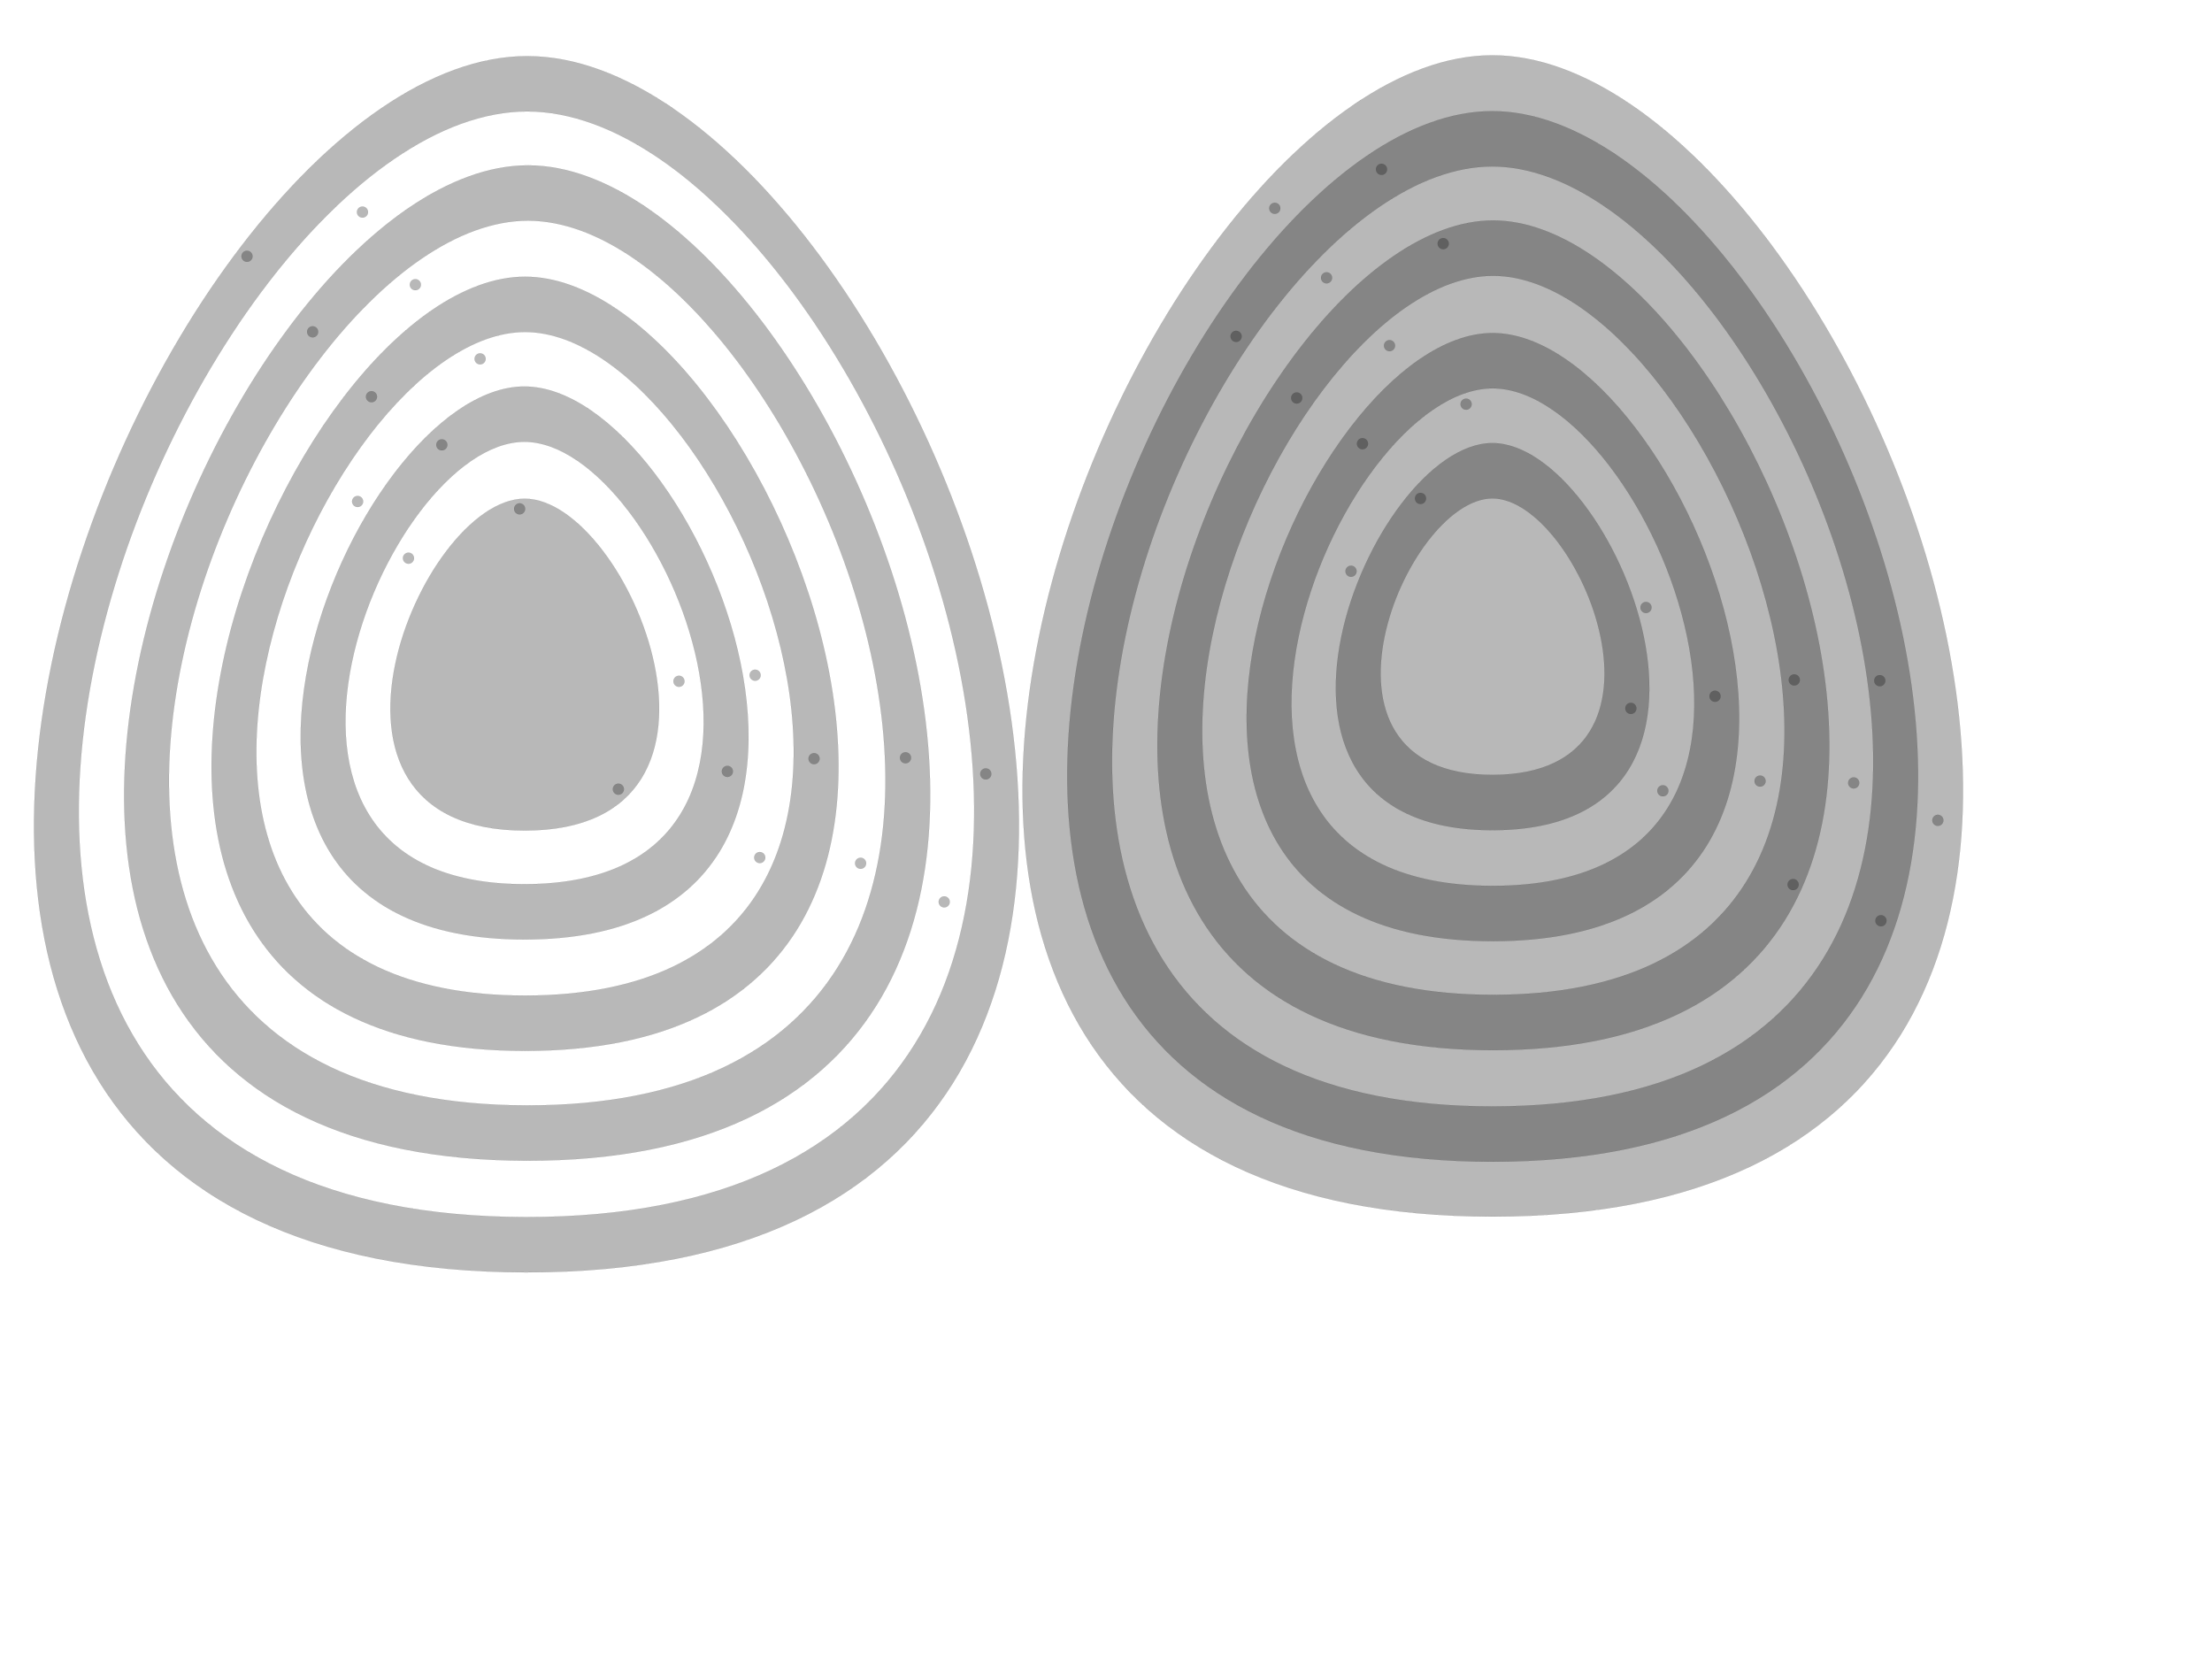 <?xml version="1.0" encoding="UTF-8" standalone="no"?>
<!-- Created with Inkscape (http://www.inkscape.org/) -->

<svg
   xmlns:dc="http://purl.org/dc/elements/1.1/"
   xmlns:cc="http://creativecommons.org/ns#"
   xmlns:rdf="http://www.w3.org/1999/02/22-rdf-syntax-ns#"
   xmlns:svg="http://www.w3.org/2000/svg"
   xmlns="http://www.w3.org/2000/svg"
   xmlns:sodipodi="http://sodipodi.sourceforge.net/DTD/sodipodi-0.dtd"
   xmlns:inkscape="http://www.inkscape.org/namespaces/inkscape"
   width="1417.323"
   height="1062.992"
   id="svg2"
   version="1.1"
   inkscape:version="0.48.4 r9939"
   sodipodi:docname="eierschale2flat.svg">
  <defs
     id="defs4" />
  <sodipodi:namedview
     id="base"
     pagecolor="#ffffff"
     bordercolor="#666666"
     borderopacity="1.0"
     inkscape:pageopacity="0.0"
     inkscape:pageshadow="2"
     inkscape:zoom="0.75436461"
     inkscape:cx="693.26172"
     inkscape:cy="791.0799"
     inkscape:document-units="mm"
     inkscape:current-layer="layer3"
     showgrid="true"
     units="mm"
     showguides="true"
     inkscape:guide-bbox="true"
     inkscape:window-width="1920"
     inkscape:window-height="1055"
     inkscape:window-x="0"
     inkscape:window-y="0"
     inkscape:window-maximized="1"
     inkscape:snap-center="false"
     inkscape:snap-object-midpoints="false"
     inkscape:object-nodes="false"
     inkscape:snap-nodes="true"
     inkscape:snap-smooth-nodes="true">
    <inkscape:grid
       type="xygrid"
       id="grid2985"
       units="mm"
       empspacing="5"
       visible="true"
       enabled="true"
       snapvisiblegridlinesonly="true"
       dotted="true"
       spacingx="1mm"
       spacingy="1mm" />
    <sodipodi:guide
       orientation="1,0"
       position="336.614,726.378"
       id="guide3973" />
    <sodipodi:guide
       orientation="0,1"
       position="-106.299,637.795"
       id="guide3975" />
    <sodipodi:guide
       orientation="1,0"
       position="1045.276,637.795"
       id="guide4293" />
  </sodipodi:namedview>
  <g
     inkscape:label="tom"
     inkscape:groupmode="layer"
     id="layer1"
     transform="translate(0,10.642)"
     style="display:none"
     sodipodi:insensitive="true">
    <g
       id="g3897"
       transform="translate(29.879,26.187)"
       style="stroke:#9f9f9f;stroke-opacity:1">
      <path
         transform="matrix(0.766,0,0,0.747,171.495,127.46)"
         d="m 195.025,229.614 -24.859,51.272 -56.967,-1.254 -50.248,26.869 -45.35,-34.499 -56.445,-7.798 -16.411,-54.566 -41.081,-39.486 18.797,-53.791 -10.026,-56.092 46.825,-32.47 24.859,-51.272 56.967,1.254 50.248,-26.869 45.35,34.499 56.445,7.798 16.411,54.566 41.081,39.486 -18.797,53.791 10.026,56.092 z"
         inkscape:randomized="0"
         inkscape:rounded="0"
         inkscape:flatsided="false"
         sodipodi:arg2="1.0221274"
         sodipodi:arg1="0.70796817"
         sodipodi:r2="178.35986"
         sodipodi:r1="155.17308"
         sodipodi:cy="128.70634"
         sodipodi:cx="77.14286"
         sodipodi:sides="10"
         id="path2987-6-3-7-8"
         style="fill:none;stroke:#9f9f9f;stroke-width:0.05;stroke-linecap:butt;stroke-linejoin:miter;stroke-miterlimit:4;stroke-opacity:1;stroke-dasharray:none"
         sodipodi:type="star" />
      <path
         transform="matrix(0.663,0,0,0.647,179.373,140.285)"
         d="m 195.025,229.614 -24.859,51.272 -56.967,-1.254 -50.248,26.869 -45.35,-34.499 -56.445,-7.798 -16.411,-54.566 -41.081,-39.486 18.797,-53.791 -10.026,-56.092 46.825,-32.47 24.859,-51.272 56.967,1.254 50.248,-26.869 45.35,34.499 56.445,7.798 16.411,54.566 41.081,39.486 -18.797,53.791 10.026,56.092 z"
         inkscape:randomized="0"
         inkscape:rounded="0"
         inkscape:flatsided="false"
         sodipodi:arg2="1.0221274"
         sodipodi:arg1="0.70796817"
         sodipodi:r2="178.35986"
         sodipodi:r1="155.17308"
         sodipodi:cy="128.70634"
         sodipodi:cx="77.14286"
         sodipodi:sides="10"
         id="path2987-6-3-7-8-8"
         style="fill:none;stroke:#9f9f9f;stroke-width:0.059;stroke-linecap:butt;stroke-linejoin:miter;stroke-miterlimit:4;stroke-opacity:1;stroke-dasharray:none"
         sodipodi:type="star" />
      <path
         transform="matrix(0.561,0,0,0.548,187.251,153.11)"
         d="m 195.025,229.614 -24.859,51.272 -56.967,-1.254 -50.248,26.869 -45.35,-34.499 -56.445,-7.798 -16.411,-54.566 -41.081,-39.486 18.797,-53.791 -10.026,-56.092 46.825,-32.47 24.859,-51.272 56.967,1.254 50.248,-26.869 45.35,34.499 56.445,7.798 16.411,54.566 41.081,39.486 -18.797,53.791 10.026,56.092 z"
         inkscape:randomized="0"
         inkscape:rounded="0"
         inkscape:flatsided="false"
         sodipodi:arg2="1.0221274"
         sodipodi:arg1="0.70796817"
         sodipodi:r2="178.35986"
         sodipodi:r1="155.17308"
         sodipodi:cy="128.70634"
         sodipodi:cx="77.14286"
         sodipodi:sides="10"
         id="path2987-6-3-7-8-8-4"
         style="fill:none;stroke:#9f9f9f;stroke-width:0.064;stroke-linecap:butt;stroke-linejoin:miter;stroke-miterlimit:4;stroke-opacity:1;stroke-dasharray:none"
         sodipodi:type="star" />
      <path
         transform="matrix(0.459,0,0,0.448,195.13,165.935)"
         d="m 195.025,229.614 -24.859,51.272 -56.967,-1.254 -50.248,26.869 -45.35,-34.499 -56.445,-7.798 -16.411,-54.566 -41.081,-39.486 18.797,-53.791 -10.026,-56.092 46.825,-32.47 24.859,-51.272 56.967,1.254 50.248,-26.869 45.35,34.499 56.445,7.798 16.411,54.566 41.081,39.486 -18.797,53.791 10.026,56.092 z"
         inkscape:randomized="0"
         inkscape:rounded="0"
         inkscape:flatsided="false"
         sodipodi:arg2="1.0221274"
         sodipodi:arg1="0.70796817"
         sodipodi:r2="178.35986"
         sodipodi:r1="155.17308"
         sodipodi:cy="128.70634"
         sodipodi:cx="77.14286"
         sodipodi:sides="10"
         id="path2987-6-3-7-8-8-4-4"
         style="fill:none;stroke:#9f9f9f;stroke-width:0.078;stroke-linecap:butt;stroke-linejoin:miter;stroke-miterlimit:4;stroke-opacity:1;stroke-dasharray:none"
         sodipodi:type="star" />
      <path
         transform="matrix(0.868,0,0,0.847,163.617,114.635)"
         d="m 195.025,229.614 -24.859,51.272 -56.967,-1.254 -50.248,26.869 -45.35,-34.499 -56.445,-7.798 -16.411,-54.566 -41.081,-39.486 18.797,-53.791 -10.026,-56.092 46.825,-32.47 24.859,-51.272 56.967,1.254 50.248,-26.869 45.35,34.499 56.445,7.798 16.411,54.566 41.081,39.486 -18.797,53.791 10.026,56.092 z"
         inkscape:randomized="0"
         inkscape:rounded="0"
         inkscape:flatsided="false"
         sodipodi:arg2="1.0221274"
         sodipodi:arg1="0.70796817"
         sodipodi:r2="178.35986"
         sodipodi:r1="155.17308"
         sodipodi:cy="128.70634"
         sodipodi:cx="77.14286"
         sodipodi:sides="10"
         id="path2987-6-3-7-8-4"
         style="fill:none;stroke:#9f9f9f;stroke-width:0.05;stroke-linecap:butt;stroke-linejoin:miter;stroke-miterlimit:4;stroke-opacity:1;stroke-dasharray:none"
         sodipodi:type="star" />
      <path
         transform="matrix(0.97,0,0,0.946,155.738,101.81)"
         d="m 195.025,229.614 -24.859,51.272 -56.967,-1.254 -50.248,26.869 -45.35,-34.499 -56.445,-7.798 -16.411,-54.566 -41.081,-39.486 18.797,-53.791 -10.026,-56.092 46.825,-32.47 24.859,-51.272 56.967,1.254 50.248,-26.869 45.35,34.499 56.445,7.798 16.411,54.566 41.081,39.486 -18.797,53.791 10.026,56.092 z"
         inkscape:randomized="0"
         inkscape:rounded="0"
         inkscape:flatsided="false"
         sodipodi:arg2="1.0221274"
         sodipodi:arg1="0.70796817"
         sodipodi:r2="178.35986"
         sodipodi:r1="155.17308"
         sodipodi:cy="128.70634"
         sodipodi:cx="77.14286"
         sodipodi:sides="10"
         id="path2987-6-3-7-8-8-4-4-3"
         style="fill:none;stroke:#9f9f9f;stroke-width:0.078;stroke-linecap:butt;stroke-linejoin:miter;stroke-miterlimit:4;stroke-opacity:1;stroke-dasharray:none"
         sodipodi:type="star" />
      <path
         transform="matrix(1.072,0,0,1.046,147.86,88.985)"
         d="m 195.025,229.614 -24.859,51.272 -56.967,-1.254 -50.248,26.869 -45.35,-34.499 -56.445,-7.798 -16.411,-54.566 -41.081,-39.486 18.797,-53.791 -10.026,-56.092 46.825,-32.47 24.859,-51.272 56.967,1.254 50.248,-26.869 45.35,34.499 56.445,7.798 16.411,54.566 41.081,39.486 -18.797,53.791 10.026,56.092 z"
         inkscape:randomized="0"
         inkscape:rounded="0"
         inkscape:flatsided="false"
         sodipodi:arg2="1.0221274"
         sodipodi:arg1="0.70796817"
         sodipodi:r2="178.35986"
         sodipodi:r1="155.17308"
         sodipodi:cy="128.70634"
         sodipodi:cx="77.14286"
         sodipodi:sides="10"
         id="path2987-6-3-7-8-8-4-4-3-9"
         style="fill:none;stroke:#9f9f9f;stroke-width:0.078;stroke-linecap:butt;stroke-linejoin:miter;stroke-miterlimit:4;stroke-opacity:1;stroke-dasharray:none"
         sodipodi:type="star" />
      <path
         transform="matrix(1.174,0,0,1.146,139.982,76.16)"
         d="m 195.025,229.614 -24.859,51.272 -56.967,-1.254 -50.248,26.869 -45.35,-34.499 -56.445,-7.798 -16.411,-54.566 -41.081,-39.486 18.797,-53.791 -10.026,-56.092 46.825,-32.47 24.859,-51.272 56.967,1.254 50.248,-26.869 45.35,34.499 56.445,7.798 16.411,54.566 41.081,39.486 -18.797,53.791 10.026,56.092 z"
         inkscape:randomized="0"
         inkscape:rounded="0"
         inkscape:flatsided="false"
         sodipodi:arg2="1.0221274"
         sodipodi:arg1="0.70796817"
         sodipodi:r2="178.35986"
         sodipodi:r1="155.17308"
         sodipodi:cy="128.70634"
         sodipodi:cx="77.14286"
         sodipodi:sides="10"
         id="path2987-6-3-7-8-8-4-4-3-9-1"
         style="fill:none;stroke:#9f9f9f;stroke-width:0.078;stroke-linecap:butt;stroke-linejoin:miter;stroke-miterlimit:4;stroke-opacity:1;stroke-dasharray:none"
         sodipodi:type="star" />
      <path
         transform="matrix(1.276,0,0,1.245,132.103,63.335)"
         d="m 195.025,229.614 -24.859,51.272 -56.967,-1.254 -50.248,26.869 -45.35,-34.499 -56.445,-7.798 -16.411,-54.566 -41.081,-39.486 18.797,-53.791 -10.026,-56.092 46.825,-32.47 24.859,-51.272 56.967,1.254 50.248,-26.869 45.35,34.499 56.445,7.798 16.411,54.566 41.081,39.486 -18.797,53.791 10.026,56.092 z"
         inkscape:randomized="0"
         inkscape:rounded="0"
         inkscape:flatsided="false"
         sodipodi:arg2="1.0221274"
         sodipodi:arg1="0.70796817"
         sodipodi:r2="178.35986"
         sodipodi:r1="155.17308"
         sodipodi:cy="128.70634"
         sodipodi:cx="77.14286"
         sodipodi:sides="10"
         id="path2987-6-3-7-8-8-4-4-3-9-1-3"
         style="fill:none;stroke:#9f9f9f;stroke-width:0.078;stroke-linecap:butt;stroke-linejoin:miter;stroke-miterlimit:4;stroke-opacity:1;stroke-dasharray:none"
         sodipodi:type="star" />
      <path
         transform="matrix(1.378,0,0,1.345,124.225,50.509)"
         d="m 195.025,229.614 -24.859,51.272 -56.967,-1.254 -50.248,26.869 -45.35,-34.499 -56.445,-7.798 -16.411,-54.566 -41.081,-39.486 18.797,-53.791 -10.026,-56.092 46.825,-32.47 24.859,-51.272 56.967,1.254 50.248,-26.869 45.35,34.499 56.445,7.798 16.411,54.566 41.081,39.486 -18.797,53.791 10.026,56.092 z"
         inkscape:randomized="0"
         inkscape:rounded="0"
         inkscape:flatsided="false"
         sodipodi:arg2="1.0221274"
         sodipodi:arg1="0.70796817"
         sodipodi:r2="178.35986"
         sodipodi:r1="155.17308"
         sodipodi:cy="128.70634"
         sodipodi:cx="77.14286"
         sodipodi:sides="10"
         id="path2987-6-3-7-8-8-4-4-3-9-1-3-6"
         style="fill:none;stroke:#9f9f9f;stroke-width:0.078;stroke-linecap:butt;stroke-linejoin:miter;stroke-miterlimit:4;stroke-opacity:1;stroke-dasharray:none"
         sodipodi:type="star" />
      <path
         transform="matrix(1.48,0,0,1.445,116.347,37.684)"
         d="m 195.025,229.614 -24.859,51.272 -56.967,-1.254 -50.248,26.869 -45.35,-34.499 -56.445,-7.798 -16.411,-54.566 -41.081,-39.486 18.797,-53.791 -10.026,-56.092 46.825,-32.47 24.859,-51.272 56.967,1.254 50.248,-26.869 45.35,34.499 56.445,7.798 16.411,54.566 41.081,39.486 -18.797,53.791 10.026,56.092 z"
         inkscape:randomized="0"
         inkscape:rounded="0"
         inkscape:flatsided="false"
         sodipodi:arg2="1.0221274"
         sodipodi:arg1="0.70796817"
         sodipodi:r2="178.35986"
         sodipodi:r1="155.17308"
         sodipodi:cy="128.70634"
         sodipodi:cx="77.14286"
         sodipodi:sides="10"
         id="path2987-6-3-7-8-8-4-4-3-9-1-3-6-5"
         style="fill:none;stroke:#9f9f9f;stroke-width:0.078;stroke-linecap:butt;stroke-linejoin:miter;stroke-miterlimit:4;stroke-opacity:1;stroke-dasharray:none"
         sodipodi:type="star" />
    </g>
  </g>
  <g
     inkscape:groupmode="layer"
     id="layer18"
     inkscape:label="17"
     style="display:inline" />
  <g
     inkscape:groupmode="layer"
     id="layer2"
     inkscape:label="16"
     style="display:inline" />
  <g
     inkscape:groupmode="layer"
     id="layer17"
     inkscape:label="15"
     style="display:inline" />
  <g
     inkscape:groupmode="layer"
     id="layer16"
     inkscape:label="14"
     style="display:inline" />
  <g
     inkscape:groupmode="layer"
     id="layer15"
     inkscape:label="13"
     style="display:inline" />
  <g
     inkscape:groupmode="layer"
     id="layer14"
     inkscape:label="12"
     style="display:inline" />
  <g
     inkscape:groupmode="layer"
     id="layer13"
     inkscape:label="11"
     style="display:inline" />
  <g
     inkscape:groupmode="layer"
     id="layer12"
     inkscape:label="10"
     style="display:inline" />
  <g
     inkscape:groupmode="layer"
     id="layer11"
     inkscape:label="9"
     style="display:inline" />
  <g
     inkscape:groupmode="layer"
     id="layer10"
     inkscape:label="8"
     style="display:inline" />
  <g
     inkscape:groupmode="layer"
     id="layer9"
     inkscape:label="7"
     style="display:inline" />
  <g
     inkscape:groupmode="layer"
     id="layer8"
     inkscape:label="6"
     style="display:inline" />
  <g
     inkscape:groupmode="layer"
     id="layer7"
     inkscape:label="5"
     style="display:inline" />
  <g
     inkscape:groupmode="layer"
     id="layer6"
     inkscape:label="4"
     style="display:inline" />
  <g
     inkscape:groupmode="layer"
     id="layer5"
     inkscape:label="3"
     style="display:inline" />
  <g
     inkscape:groupmode="layer"
     id="layer4"
     inkscape:label="2"
     style="display:inline">
    <g
       id="g4443"
       style="fill:#000000;fill-opacity:0.278;stroke:#000000;stroke-width:0.035;stroke-miterlimit:4;stroke-opacity:1;stroke-dasharray:none"
       transform="translate(-88.581,-17.717)">
      <g
         inkscape:transform-center-y="-124.89787"
         inkscape:transform-center-x="0.20469924"
         transform="matrix(1,-0.001,0.001,1,-550.022,-15.681)"
         id="g4368"
         style="fill:#000000;fill-opacity:0.278;stroke:#000000;stroke-width:0.035;stroke-miterlimit:4;stroke-opacity:1;stroke-dasharray:none;display:inline">
        <path
           id="path3933"
           style="fill:#000000;fill-opacity:0.278;fill-rule:evenodd;stroke:#000000;stroke-width:0.035;stroke-miterlimit:4;stroke-opacity:1;stroke-dasharray:none"
           d="m 1594.488,318.898 c 77.973,0.004 180.387,248.031 0,248.031 -180.387,0 -77.973,-248.036 0,-248.031 z m 0,35.433 c 55.695,0.002 128.848,177.165 0,177.165 -128.847,0 -55.695,-177.168 0,-177.165 z"
           inkscape:connector-curvature="0" />
        <path
           style="fill:#000000;fill-opacity:0.278;fill-rule:evenodd;stroke:#000000;stroke-width:0.035;stroke-miterlimit:4;stroke-opacity:1;stroke-dasharray:none"
           d="m 1551.968,354.331 c 0,1.957 -1.586,3.543 -3.543,3.543 -1.957,0 -3.543,-1.586 -3.543,-3.543 0,-1.957 1.586,-3.543 3.543,-3.543 1.957,0 3.543,1.586 3.543,3.543 z"
           id="path4182"
           inkscape:connector-curvature="0" />
        <path
           inkscape:connector-curvature="0"
           id="path4196"
           d="m 1686.614,488.976 c 0,1.957 -1.586,3.543 -3.543,3.543 -1.957,0 -3.543,-1.586 -3.543,-3.543 0,-1.957 1.586,-3.543 3.543,-3.543 1.957,0 3.543,1.586 3.543,3.543 z"
           style="fill:#000000;fill-opacity:0.278;fill-rule:evenodd;stroke:#000000;stroke-width:0.035;stroke-miterlimit:4;stroke-opacity:1;stroke-dasharray:none" />
      </g>
      <path
         inkscape:connector-curvature="0"
         id="path4191"
         d="m 957.033,381.562 c 1.205,1.542 0.931,3.769 -0.611,4.974 -1.542,1.205 -3.769,0.931 -4.974,-0.611 -1.205,-1.542 -0.931,-3.769 0.611,-4.974 1.542,-1.205 3.769,-0.931 4.974,0.611 z"
         style="fill:#000000;fill-opacity:0.278;fill-rule:evenodd;stroke:#000000;stroke-width:0.035;stroke-miterlimit:4;stroke-opacity:1;stroke-dasharray:none;display:inline" />
      <path
         style="fill:#000000;fill-opacity:0.278;fill-rule:evenodd;stroke:#000000;stroke-width:0.035;stroke-miterlimit:4;stroke-opacity:1;stroke-dasharray:none;display:inline"
         d="m 1146.029,404.786 c 1.205,1.542 0.931,3.769 -0.611,4.974 -1.542,1.205 -3.769,0.931 -4.974,-0.611 -1.205,-1.542 -0.931,-3.769 0.611,-4.974 1.542,-1.205 3.769,-0.931 4.973,0.611 z"
         id="path4200"
         inkscape:connector-curvature="0" />
      <path
         style="fill:#000000;fill-opacity:0.278;fill-rule:evenodd;stroke:#000000;stroke-width:0.035;stroke-miterlimit:4;stroke-opacity:1;stroke-dasharray:none;display:inline"
         d="m 1030.773,274.504 c 1.205,1.542 0.931,3.769 -0.611,4.974 -1.542,1.205 -3.769,0.931 -4.974,-0.611 -1.205,-1.542 -0.931,-3.769 0.611,-4.974 1.542,-1.205 3.769,-0.931 4.974,0.611 z"
         id="path4202"
         inkscape:connector-curvature="0" />
      <path
         inkscape:connector-curvature="0"
         id="path4213"
         d="m 1156.84,522.234 c 1.205,1.542 0.931,3.769 -0.611,4.974 -1.542,1.205 -3.769,0.931 -4.974,-0.611 -1.205,-1.542 -0.931,-3.769 0.611,-4.974 1.542,-1.205 3.769,-0.931 4.973,0.611 z"
         style="fill:#000000;fill-opacity:0.278;fill-rule:evenodd;stroke:#000000;stroke-width:0.035;stroke-miterlimit:4;stroke-opacity:1;stroke-dasharray:none;display:inline" />
      <g
         inkscape:transform-center-y="-195.10428"
         inkscape:transform-center-x="0.15521766"
         transform="matrix(0.416,-0.909,0.909,0.416,-20.818,1691.083)"
         id="g4346"
         style="fill:#000000;fill-opacity:0.278;stroke:#000000;stroke-width:0.035;stroke-miterlimit:4;stroke-opacity:1;stroke-dasharray:none;display:inline">
        <path
           id="path3939"
           style="fill:#000000;fill-opacity:0.278;fill-rule:evenodd;stroke:#000000;stroke-width:0.035;stroke-miterlimit:4;stroke-opacity:1;stroke-dasharray:none"
           d="m 1771.627,361.668 c 51.075,111.376 -236.102,420.148 -354.277,162.491 -118.176,-257.656 303.202,-273.867 354.277,-162.491 z m -32.207,14.772 c 41.789,91.126 -193.174,343.757 -289.863,132.948 -96.689,-210.81 248.074,-224.073 289.863,-132.948 z"
           inkscape:connector-curvature="0" />
        <path
           inkscape:connector-curvature="0"
           id="path4207"
           d="m 1675.984,315.354 c 0,1.957 -1.586,3.543 -3.543,3.543 -1.957,0 -3.543,-1.586 -3.543,-3.543 0,-1.957 1.586,-3.543 3.543,-3.543 1.957,0 3.543,1.586 3.543,3.543 z"
           style="fill:#000000;fill-opacity:0.278;fill-rule:evenodd;stroke:#000000;stroke-width:0.035;stroke-miterlimit:4;stroke-opacity:1;stroke-dasharray:none;display:inline" />
        <path
           style="fill:#000000;fill-opacity:0.278;fill-rule:evenodd;stroke:#000000;stroke-width:0.035;stroke-miterlimit:4;stroke-opacity:1;stroke-dasharray:none;display:inline"
           d="m 1622.835,588.189 c 0,1.957 -1.586,3.543 -3.543,3.543 -1.957,0 -3.543,-1.586 -3.543,-3.543 0,-1.957 1.586,-3.543 3.543,-3.543 1.957,0 3.543,1.586 3.543,3.543 z"
           id="path4217"
           inkscape:connector-curvature="0" />
      </g>
      <path
         style="fill:#000000;fill-opacity:0.278;fill-rule:evenodd;stroke:#000000;stroke-width:0.035;stroke-miterlimit:4;stroke-opacity:1;stroke-dasharray:none;display:inline"
         d="m 1216.429,514.648 c 1.956,0.05 3.502,1.676 3.451,3.633 -0.05,1.956 -1.676,3.502 -3.633,3.452 -1.956,-0.05 -3.502,-1.676 -3.452,-3.633 0.05,-1.956 1.677,-3.502 3.633,-3.452 z"
         id="path4223"
         inkscape:connector-curvature="0" />
      <path
         inkscape:connector-curvature="0"
         id="path4234"
         d="m 978.998,235.651 c 1.956,0.05 3.502,1.676 3.452,3.633 -0.05,1.956 -1.676,3.502 -3.633,3.452 -1.956,-0.05 -3.502,-1.676 -3.452,-3.633 0.05,-1.956 1.676,-3.502 3.633,-3.452 z"
         style="fill:#000000;fill-opacity:0.278;fill-rule:evenodd;stroke:#000000;stroke-width:0.035;stroke-miterlimit:4;stroke-opacity:1;stroke-dasharray:none;display:inline" />
      <g
         inkscape:transform-center-x="0.1985357"
         inkscape:transform-center-y="-265.86166"
         transform="matrix(-0.319,-0.948,0.948,-0.319,1134.156,2077.655)"
         id="g4322"
         style="fill:#000000;fill-opacity:0.278;stroke:#000000;stroke-width:0.035;stroke-miterlimit:4;stroke-opacity:1;stroke-dasharray:none;display:inline">
        <path
           id="path3968"
           style="fill:#000000;fill-opacity:0.278;fill-rule:evenodd;stroke:#000000;stroke-width:0.035;stroke-miterlimit:4;stroke-opacity:1;stroke-dasharray:none"
           d="m 1812.832,516.202 c -46.087,137.277 -543.288,171.013 -436.687,-146.577 106.602,-317.59 482.773,9.3 436.687,146.577 z m 33.591,11.275 c -53.177,158.397 -626.871,197.323 -503.869,-169.127 123.002,-366.45 557.046,10.731 503.869,169.127 z"
           inkscape:connector-curvature="0" />
        <path
           inkscape:connector-curvature="0"
           id="path4229"
           d="m 1509.449,616.535 c 0,1.957 -1.586,3.543 -3.543,3.543 -1.957,0 -3.543,-1.586 -3.543,-3.543 0,-1.957 1.586,-3.543 3.543,-3.543 1.957,0 3.543,1.586 3.543,3.543 z"
           style="fill:#000000;fill-opacity:0.278;fill-rule:evenodd;stroke:#000000;stroke-width:0.035;stroke-miterlimit:4;stroke-opacity:1;stroke-dasharray:none;display:inline" />
        <path
           style="fill:#000000;fill-opacity:0.278;fill-rule:evenodd;stroke:#000000;stroke-width:0.035;stroke-miterlimit:4;stroke-opacity:1;stroke-dasharray:none;display:inline"
           d="m 1782.284,372.047 c 0,1.957 -1.586,3.543 -3.543,3.543 -1.957,0 -3.543,-1.586 -3.543,-3.543 0,-1.957 1.586,-3.543 3.543,-3.543 1.957,0 3.543,1.586 3.543,3.543 z"
           id="path4238"
           inkscape:connector-curvature="0" />
        <path
           inkscape:connector-curvature="0"
           id="path4240"
           d="m 1846.063,492.52 c 0,1.957 -1.586,3.543 -3.543,3.543 -1.957,0 -3.543,-1.586 -3.543,-3.543 0,-1.957 1.586,-3.543 3.543,-3.543 1.957,0 3.543,1.586 3.543,3.543 z"
           style="fill:#000000;fill-opacity:0.278;fill-rule:evenodd;stroke:#000000;stroke-width:0.035;stroke-miterlimit:4;stroke-opacity:1;stroke-dasharray:none;display:inline" />
        <path
           style="fill:#000000;fill-opacity:0.278;fill-rule:evenodd;stroke:#000000;stroke-width:0.035;stroke-miterlimit:4;stroke-opacity:1;stroke-dasharray:none;display:inline"
           d="m 1385.433,574.016 c 0,1.957 -1.586,3.543 -3.543,3.543 -1.957,0 -3.543,-1.586 -3.543,-3.543 0,-1.957 1.586,-3.543 3.543,-3.543 1.957,0 3.543,1.586 3.543,3.543 z"
           id="path4254"
           inkscape:connector-curvature="0" />
      </g>
      <path
         style="fill:#000000;fill-opacity:0.278;fill-rule:evenodd;stroke:#000000;stroke-width:0.035;stroke-miterlimit:4;stroke-opacity:1;stroke-dasharray:none;display:inline"
         d="m 936.463,192.872 c 1.579,-1.156 3.796,-0.812 4.952,0.767 1.156,1.579 0.812,3.796 -0.767,4.952 -1.579,1.156 -3.796,0.812 -4.952,-0.767 -1.156,-1.579 -0.812,-3.796 0.767,-4.952 z"
         id="path4245"
         inkscape:connector-curvature="0" />
      <path
         inkscape:connector-curvature="0"
         id="path4258"
         d="m 1274.229,516.501 c 1.579,-1.156 3.796,-0.812 4.952,0.767 1.155,1.579 0.812,3.796 -0.767,4.952 -1.579,1.156 -3.796,0.812 -4.952,-0.767 -1.155,-1.579 -0.812,-3.796 0.767,-4.952 z"
         style="fill:#000000;fill-opacity:0.278;fill-rule:evenodd;stroke:#000000;stroke-width:0.035;stroke-miterlimit:4;stroke-opacity:1;stroke-dasharray:none;display:inline" />
      <g
         inkscape:transform-center-y="-337.87558"
         inkscape:transform-center-x="0.26404968"
         transform="matrix(-0.786,-0.618,0.618,-0.786,2024.457,1759.04)"
         id="g4300"
         style="fill:#000000;fill-opacity:0.278;stroke:#000000;stroke-width:0.035;stroke-miterlimit:4;stroke-opacity:1;stroke-dasharray:none;display:inline">
        <path
           id="path3851"
           style="fill:#000000;fill-opacity:0.278;fill-rule:evenodd;stroke:#000000;stroke-width:0.035;stroke-miterlimit:4;stroke-opacity:1;stroke-dasharray:none"
           d="m 1780.842,679.519 c -148.769,117.158 -716.861,-202.153 -372.707,-473.212 344.154,-271.06 521.476,356.054 372.707,473.212 z m 21.924,27.836 c -166.271,130.942 -801.198,-225.935 -416.555,-528.884 384.643,-302.949 582.826,397.943 416.555,528.884 z"
           inkscape:connector-curvature="0" />
        <path
           inkscape:connector-curvature="0"
           id="path4251"
           d="m 1846.063,492.52 c 0,1.957 -1.586,3.543 -3.543,3.543 -1.957,0 -3.543,-1.586 -3.543,-3.543 0,-1.957 1.586,-3.543 3.543,-3.543 1.957,0 3.543,1.586 3.543,3.543 z"
           style="fill:#000000;fill-opacity:0.278;fill-rule:evenodd;stroke:#000000;stroke-width:0.035;stroke-miterlimit:4;stroke-opacity:1;stroke-dasharray:none;display:inline" />
        <path
           style="fill:#000000;fill-opacity:0.278;fill-rule:evenodd;stroke:#000000;stroke-width:0.035;stroke-miterlimit:4;stroke-opacity:1;stroke-dasharray:none;display:inline"
           d="m 1385.433,574.016 c 0,1.957 -1.586,3.543 -3.543,3.543 -1.957,0 -3.543,-1.586 -3.543,-3.543 0,-1.957 1.586,-3.543 3.543,-3.543 1.957,0 3.543,1.586 3.543,3.543 z"
           id="path4262"
           inkscape:connector-curvature="0" />
        <path
           inkscape:connector-curvature="0"
           id="path4264"
           d="m 1289.764,453.543 c 0,1.957 -1.586,3.543 -3.543,3.543 -1.957,0 -3.543,-1.586 -3.543,-3.543 0,-1.957 1.586,-3.543 3.543,-3.543 1.957,0 3.543,1.586 3.543,3.543 z"
           style="fill:#000000;fill-opacity:0.278;fill-rule:evenodd;stroke:#000000;stroke-width:0.035;stroke-miterlimit:4;stroke-opacity:1;stroke-dasharray:none;display:inline" />
        <path
           style="fill:#000000;fill-opacity:0.278;fill-rule:evenodd;stroke:#000000;stroke-width:0.035;stroke-miterlimit:4;stroke-opacity:1;stroke-dasharray:none;display:inline"
           d="m 1838.976,634.252 c 0,1.957 -1.586,3.543 -3.543,3.543 -1.957,0 -3.543,-1.586 -3.543,-3.543 0,-1.957 1.586,-3.543 3.543,-3.543 1.957,0 3.543,1.586 3.543,3.543 z"
           id="path4275"
           inkscape:connector-curvature="0" />
      </g>
      <path
         id="path3981"
         d="m 1044.721,53.15 c 233.919,-0.161 541.713,743.692 0.553,744.094 C 504.114,797.647 810.802,53.311 1044.72,53.15 z"
         style="fill:#000000;fill-opacity:0.278;fill-rule:evenodd;stroke:#000000;stroke-width:0.035;stroke-miterlimit:4;stroke-opacity:1;stroke-dasharray:none"
         inkscape:connector-curvature="0" />
      <path
         style="fill:#000000;fill-opacity:0.278;fill-rule:evenodd;stroke:#000000;stroke-width:0.035;stroke-miterlimit:4;stroke-opacity:1;stroke-dasharray:none;display:inline"
         d="m 1327.025,541.865 c 0.811,-1.781 2.913,-2.567 4.693,-1.755 1.781,0.811 2.567,2.913 1.755,4.693 -0.811,1.781 -2.913,2.567 -4.694,1.755 -1.781,-0.811 -2.567,-2.913 -1.755,-4.693 z"
         id="path4269"
         inkscape:connector-curvature="0" />
      <path
         inkscape:connector-curvature="0"
         id="path4279"
         d="m 902.163,149.715 c 0.811,-1.781 2.913,-2.567 4.693,-1.755 1.781,0.811 2.567,2.913 1.755,4.693 -0.811,1.781 -2.913,2.567 -4.693,1.755 -1.781,-0.811 -2.567,-2.913 -1.755,-4.693 z"
         style="fill:#000000;fill-opacity:0.278;fill-rule:evenodd;stroke:#000000;stroke-width:0.035;stroke-miterlimit:4;stroke-opacity:1;stroke-dasharray:none;display:inline" />
    </g>
  </g>
  <g
     inkscape:groupmode="layer"
     id="layer3"
     inkscape:label="1"
     style="display:inline">
    <g
       style="stroke:#000000;stroke-width:0.035;stroke-miterlimit:4;stroke-opacity:1;stroke-dasharray:none;display:inline"
       id="g4373"
       transform="matrix(0.902,0.432,-0.432,0.902,-910.667,-662.474)"
       inkscape:transform-center-y="-106.29978"
       inkscape:transform-center-x="1.9353323">
      <path
         inkscape:connector-curvature="0"
         id="path4017"
         d="m 1548.511,347.072 c 60.26,-28.906 231.361,124.807 91.955,191.683 -139.406,66.876 -152.215,-162.779 -91.955,-191.683 z"
         style="fill:#000000;fill-opacity:0.278;fill-rule:evenodd;stroke:#000000;stroke-width:0.035;stroke-miterlimit:4;stroke-opacity:1;stroke-dasharray:none;display:inline" />
      <path
         style="fill:#000000;fill-opacity:0.278;fill-rule:evenodd;stroke:#000000;stroke-width:0.035;stroke-miterlimit:4;stroke-opacity:1;stroke-dasharray:none;display:inline"
         d="m 1551.968,354.331 c 0,1.957 -1.586,3.543 -3.543,3.543 -1.957,0 -3.543,-1.586 -3.543,-3.543 0,-1.957 1.586,-3.543 3.543,-3.543 1.957,0 3.543,1.586 3.543,3.543 z"
         id="path4185"
         inkscape:connector-curvature="0" />
      <path
         inkscape:connector-curvature="0"
         id="path4194"
         d="m 1686.614,488.976 c 0,1.957 -1.586,3.543 -3.543,3.543 -1.957,0 -3.543,-1.586 -3.543,-3.543 0,-1.957 1.586,-3.543 3.543,-3.543 1.957,0 3.543,1.586 3.543,3.543 z"
         style="fill:#000000;fill-opacity:0.278;fill-rule:evenodd;stroke:#000000;stroke-width:0.035;stroke-miterlimit:4;stroke-opacity:1;stroke-dasharray:none;display:inline" />
    </g>
    <path
       inkscape:connector-curvature="0"
       id="path4188"
       d="m 265.046,356.408 c 0.686,1.833 -0.243,3.875 -2.075,4.561 -1.833,0.686 -3.875,-0.243 -4.561,-2.075 -0.686,-1.833 0.243,-3.875 2.075,-4.561 1.833,-0.686 3.875,0.243 4.561,2.075 z"
       style="fill:#000000;fill-opacity:0.278;fill-rule:evenodd;stroke:#000000;stroke-width:0.035;stroke-miterlimit:4;stroke-opacity:1;stroke-dasharray:none;display:inline" />
    <path
       style="fill:#000000;fill-opacity:0.278;fill-rule:evenodd;stroke:#000000;stroke-width:0.035;stroke-miterlimit:4;stroke-opacity:1;stroke-dasharray:none;display:inline"
       d="m 438.363,435.275 c 0.686,1.833 -0.243,3.875 -2.075,4.561 -1.833,0.686 -3.875,-0.243 -4.561,-2.075 -0.686,-1.833 0.243,-3.875 2.075,-4.561 1.833,-0.686 3.875,0.243 4.561,2.075 z"
       id="path4198"
       inkscape:connector-curvature="0" />
    <g
       style="stroke:#000000;stroke-width:0.035;stroke-miterlimit:4;stroke-opacity:1;stroke-dasharray:none;display:inline"
       id="g4351"
       transform="matrix(0.613,-0.79,0.79,0.613,-991.235,1412.951)"
       inkscape:transform-center-y="-177.16522"
       inkscape:transform-center-x="0.34747218">
      <path
         inkscape:connector-curvature="0"
         d="m 1734.357,334.174 c 68.363,87.944 -121.572,420.924 -279.738,217.479 -158.166,-203.446 211.375,-305.423 279.738,-217.479 z m -27.974,21.748 c 54.691,70.355 -97.257,336.74 -223.79,173.983 -126.533,-162.757 169.1,-244.338 223.79,-173.983 z"
         style="fill:#000000;fill-opacity:0.278;fill-rule:evenodd;stroke:#000000;stroke-width:0.035;stroke-miterlimit:4;stroke-opacity:1;stroke-dasharray:none"
         id="path3902" />
      <path
         inkscape:connector-curvature="0"
         id="path4204"
         d="m 1675.984,315.354 c 0,1.957 -1.586,3.543 -3.543,3.543 -1.957,0 -3.543,-1.586 -3.543,-3.543 0,-1.957 1.586,-3.543 3.543,-3.543 1.957,0 3.543,1.586 3.543,3.543 z"
         style="fill:#000000;fill-opacity:0.278;fill-rule:evenodd;stroke:#000000;stroke-width:0.035;stroke-miterlimit:4;stroke-opacity:1;stroke-dasharray:none;display:inline" />
      <path
         style="fill:#000000;fill-opacity:0.278;fill-rule:evenodd;stroke:#000000;stroke-width:0.035;stroke-miterlimit:4;stroke-opacity:1;stroke-dasharray:none;display:inline"
         d="m 1622.835,588.189 c 0,1.957 -1.586,3.543 -3.543,3.543 -1.957,0 -3.543,-1.586 -3.543,-3.543 0,-1.957 1.586,-3.543 3.543,-3.543 1.957,0 3.543,1.586 3.543,3.543 z"
         id="path4215"
         inkscape:connector-curvature="0" />
    </g>
    <path
       style="fill:#000000;fill-opacity:0.278;fill-rule:evenodd;stroke:#000000;stroke-width:0.035;stroke-miterlimit:4;stroke-opacity:1;stroke-dasharray:none;display:inline"
       d="m 229.91,317.869 c 1.91,0.426 3.113,2.32 2.686,4.23 -0.426,1.91 -2.32,3.113 -4.23,2.686 -1.91,-0.426 -3.113,-2.32 -2.686,-4.23 0.426,-1.91 2.32,-3.113 4.23,-2.686 z"
       id="path4210"
       inkscape:connector-curvature="0" />
    <path
       inkscape:connector-curvature="0"
       id="path4219"
       d="m 484.613,429.18 c 1.91,0.426 3.113,2.32 2.686,4.23 -0.426,1.91 -2.32,3.113 -4.23,2.686 -1.91,-0.426 -3.113,-2.32 -2.686,-4.23 0.426,-1.91 2.32,-3.113 4.23,-2.686 z"
       style="fill:#000000;fill-opacity:0.278;fill-rule:evenodd;stroke:#000000;stroke-width:0.035;stroke-miterlimit:4;stroke-opacity:1;stroke-dasharray:none;display:inline" />
    <path
       style="fill:#000000;fill-opacity:0.278;fill-rule:evenodd;stroke:#000000;stroke-width:0.035;stroke-miterlimit:4;stroke-opacity:1;stroke-dasharray:none;display:inline"
       d="m 487.577,546.018 c 1.91,0.426 3.113,2.32 2.686,4.23 -0.426,1.91 -2.32,3.113 -4.23,2.686 -1.91,-0.426 -3.113,-2.32 -2.686,-4.23 0.426,-1.91 2.32,-3.113 4.23,-2.686 z"
       id="path4221"
       inkscape:connector-curvature="0" />
    <path
       inkscape:connector-curvature="0"
       id="path4232"
       d="m 308.399,226.474 c 1.91,0.426 3.113,2.32 2.686,4.23 -0.426,1.91 -2.32,3.113 -4.23,2.686 -1.91,-0.426 -3.113,-2.32 -2.686,-4.23 0.426,-1.91 2.32,-3.113 4.23,-2.686 z"
       style="fill:#000000;fill-opacity:0.278;fill-rule:evenodd;stroke:#000000;stroke-width:0.035;stroke-miterlimit:4;stroke-opacity:1;stroke-dasharray:none;display:inline" />
    <g
       style="stroke:#000000;stroke-width:0.035;stroke-miterlimit:4;stroke-opacity:1;stroke-dasharray:none;display:inline"
       id="g4329"
       transform="matrix(-0.154,-0.988,0.988,-0.154,144.372,2068.887)"
       inkscape:transform-center-y="-248.03342"
       inkscape:transform-center-x="-2.7425">
      <path
         inkscape:connector-curvature="0"
         d="m 1839.556,481.141 c -24.044,154.081 -545.739,280.007 -490.136,-76.455 55.604,-356.462 514.179,-77.626 490.136,76.455 z m -35.01,-5.461 c -20.609,132.069 -467.777,240.006 -420.116,-65.533 47.66,-305.539 440.725,-66.537 420.116,65.533 z"
         style="fill:#000000;fill-opacity:0.278;fill-rule:evenodd;stroke:#000000;stroke-width:0.035;stroke-miterlimit:4;stroke-opacity:1;stroke-dasharray:none"
         id="path3908" />
      <path
         inkscape:connector-curvature="0"
         id="path4226"
         d="m 1509.449,616.535 c 0,1.957 -1.586,3.543 -3.543,3.543 -1.957,0 -3.543,-1.586 -3.543,-3.543 0,-1.957 1.586,-3.543 3.543,-3.543 1.957,0 3.543,1.586 3.543,3.543 z"
         style="fill:#000000;fill-opacity:0.278;fill-rule:evenodd;stroke:#000000;stroke-width:0.035;stroke-miterlimit:4;stroke-opacity:1;stroke-dasharray:none;display:inline" />
      <path
         style="fill:#000000;fill-opacity:0.278;fill-rule:evenodd;stroke:#000000;stroke-width:0.035;stroke-miterlimit:4;stroke-opacity:1;stroke-dasharray:none;display:inline"
         d="m 1782.284,372.047 c 0,1.957 -1.586,3.543 -3.543,3.543 -1.957,0 -3.543,-1.586 -3.543,-3.543 0,-1.957 1.586,-3.543 3.543,-3.543 1.957,0 3.543,1.586 3.543,3.543 z"
         id="path4236"
         inkscape:connector-curvature="0" />
    </g>
    <path
       style="fill:#000000;fill-opacity:0.278;fill-rule:evenodd;stroke:#000000;stroke-width:0.035;stroke-miterlimit:4;stroke-opacity:1;stroke-dasharray:none;display:inline"
       d="m 264.503,179.272 c 1.735,-0.905 3.875,-0.232 4.78,1.503 0.905,1.735 0.232,3.875 -1.503,4.78 -1.735,0.905 -3.875,0.232 -4.78,-1.503 -0.905,-1.735 -0.232,-3.875 1.503,-4.78 z"
       id="path4242"
       inkscape:connector-curvature="0" />
    <path
       inkscape:connector-curvature="0"
       id="path4256"
       d="m 549.786,549.995 c 1.735,-0.905 3.875,-0.232 4.78,1.503 0.905,1.735 0.232,3.875 -1.503,4.78 -1.735,0.905 -3.875,0.232 -4.78,-1.503 -0.905,-1.735 -0.232,-3.875 1.503,-4.78 z"
       style="fill:#000000;fill-opacity:0.278;fill-rule:evenodd;stroke:#000000;stroke-width:0.035;stroke-miterlimit:4;stroke-opacity:1;stroke-dasharray:none;display:inline" />
    <g
       style="stroke:#000000;stroke-width:0.035;stroke-miterlimit:4;stroke-opacity:1;stroke-dasharray:none;display:inline"
       id="g4307"
       transform="matrix(-0.698,-0.716,0.716,-0.698,1133.756,1875.639)"
       inkscape:transform-center-y="-318.89637"
       inkscape:transform-center-x="-2.6513027">
      <path
         inkscape:connector-curvature="0"
         d="M 1822.446,665.918 C 1682.227,809.235 1042.16,551.483 1366.531,219.908 c 324.371,-331.574 596.133,302.694 455.915,446.01 z M 1797.117,641.14 C 1672.478,768.532 1103.53,539.419 1391.86,244.687 1680.189,-50.046 1921.756,513.748 1797.117,641.14 z"
         style="fill:#000000;fill-opacity:0.278;fill-rule:evenodd;stroke:#000000;stroke-width:0.035;stroke-miterlimit:4;stroke-opacity:1;stroke-dasharray:none"
         id="path3915" />
      <path
         inkscape:connector-curvature="0"
         id="path4248"
         d="m 1846.063,492.52 c 0,1.957 -1.586,3.543 -3.543,3.543 -1.957,0 -3.543,-1.586 -3.543,-3.543 0,-1.957 1.586,-3.543 3.543,-3.543 1.957,0 3.543,1.586 3.543,3.543 z"
         style="fill:#000000;fill-opacity:0.278;fill-rule:evenodd;stroke:#000000;stroke-width:0.035;stroke-miterlimit:4;stroke-opacity:1;stroke-dasharray:none;display:inline" />
      <path
         style="fill:#000000;fill-opacity:0.278;fill-rule:evenodd;stroke:#000000;stroke-width:0.035;stroke-miterlimit:4;stroke-opacity:1;stroke-dasharray:none;display:inline"
         d="m 1385.433,574.016 c 0,1.957 -1.586,3.543 -3.543,3.543 -1.957,0 -3.543,-1.586 -3.543,-3.543 0,-1.957 1.586,-3.543 3.543,-3.543 1.957,0 3.543,1.586 3.543,3.543 z"
         id="path4260"
         inkscape:connector-curvature="0" />
    </g>
    <path
       style="fill:#000000;fill-opacity:0.278;fill-rule:evenodd;stroke:#000000;stroke-width:0.035;stroke-miterlimit:4;stroke-opacity:1;stroke-dasharray:none;display:inline"
       d="m 601.983,576.019 c 1.027,-1.666 3.21,-2.184 4.875,-1.158 1.666,1.027 2.184,3.209 1.158,4.875 -1.027,1.666 -3.209,2.184 -4.875,1.158 -1.666,-1.027 -2.184,-3.209 -1.158,-4.875 z"
       id="path4266"
       inkscape:connector-curvature="0" />
    <path
       inkscape:connector-curvature="0"
       id="path4277"
       d="m 229.235,134.037 c 1.027,-1.666 3.21,-2.184 4.875,-1.158 1.666,1.027 2.184,3.209 1.158,4.875 -1.027,1.666 -3.21,2.184 -4.875,1.158 -1.666,-1.027 -2.184,-3.209 -1.158,-4.875 z"
       style="fill:#000000;fill-opacity:0.278;fill-rule:evenodd;stroke:#000000;stroke-width:0.035;stroke-miterlimit:4;stroke-opacity:1;stroke-dasharray:none;display:inline" />
    <g
       style="stroke:#000000;stroke-width:0.035;stroke-miterlimit:4;stroke-opacity:1;stroke-dasharray:none"
       id="g4283"
       transform="matrix(-0.957,-0.289,0.289,-0.957,1731.48,1301.636)"
       inkscape:transform-center-y="-389.76333"
       inkscape:transform-center-x="-0.36216271">
      <path
         inkscape:connector-curvature="0"
         d="M 1700.495,809.002 C 1465.815,879.56 933.095,225.761 1476.007,62.498 2018.919,-100.766 1935.175,738.444 1700.495,809.002 z m -10.204,-33.932 C 1476.946,839.214 992.655,244.851 1486.211,96.43 1979.768,-51.992 1903.637,710.926 1690.291,775.07 z"
         style="fill:#000000;fill-opacity:0.278;fill-rule:evenodd;stroke:#000000;stroke-width:0.035;stroke-miterlimit:4;stroke-opacity:1;stroke-dasharray:none"
         id="path3861"
         inkscape:transform-center-x="0.50387711"
         inkscape:transform-center-y="-390.34917" />
      <path
         inkscape:connector-curvature="0"
         id="path4272"
         d="m 1289.764,453.543 c 0,1.957 -1.586,3.543 -3.543,3.543 -1.957,0 -3.543,-1.586 -3.543,-3.543 0,-1.957 1.586,-3.543 3.543,-3.543 1.957,0 3.543,1.586 3.543,3.543 z"
         style="fill:#000000;fill-opacity:0.278;fill-rule:evenodd;stroke:#000000;stroke-width:0.035;stroke-miterlimit:4;stroke-opacity:1;stroke-dasharray:none;display:inline" />
      <path
         style="fill:#000000;fill-opacity:0.278;fill-rule:evenodd;stroke:#000000;stroke-width:0.035;stroke-miterlimit:4;stroke-opacity:1;stroke-dasharray:none;display:inline"
         d="m 1838.976,634.252 c 0,1.957 -1.586,3.543 -3.543,3.543 -1.957,0 -3.543,-1.586 -3.543,-3.543 0,-1.957 1.586,-3.543 3.543,-3.543 1.957,0 3.543,1.586 3.543,3.543 z"
         id="path4281"
         inkscape:connector-curvature="0" />
    </g>
  </g>
</svg>
